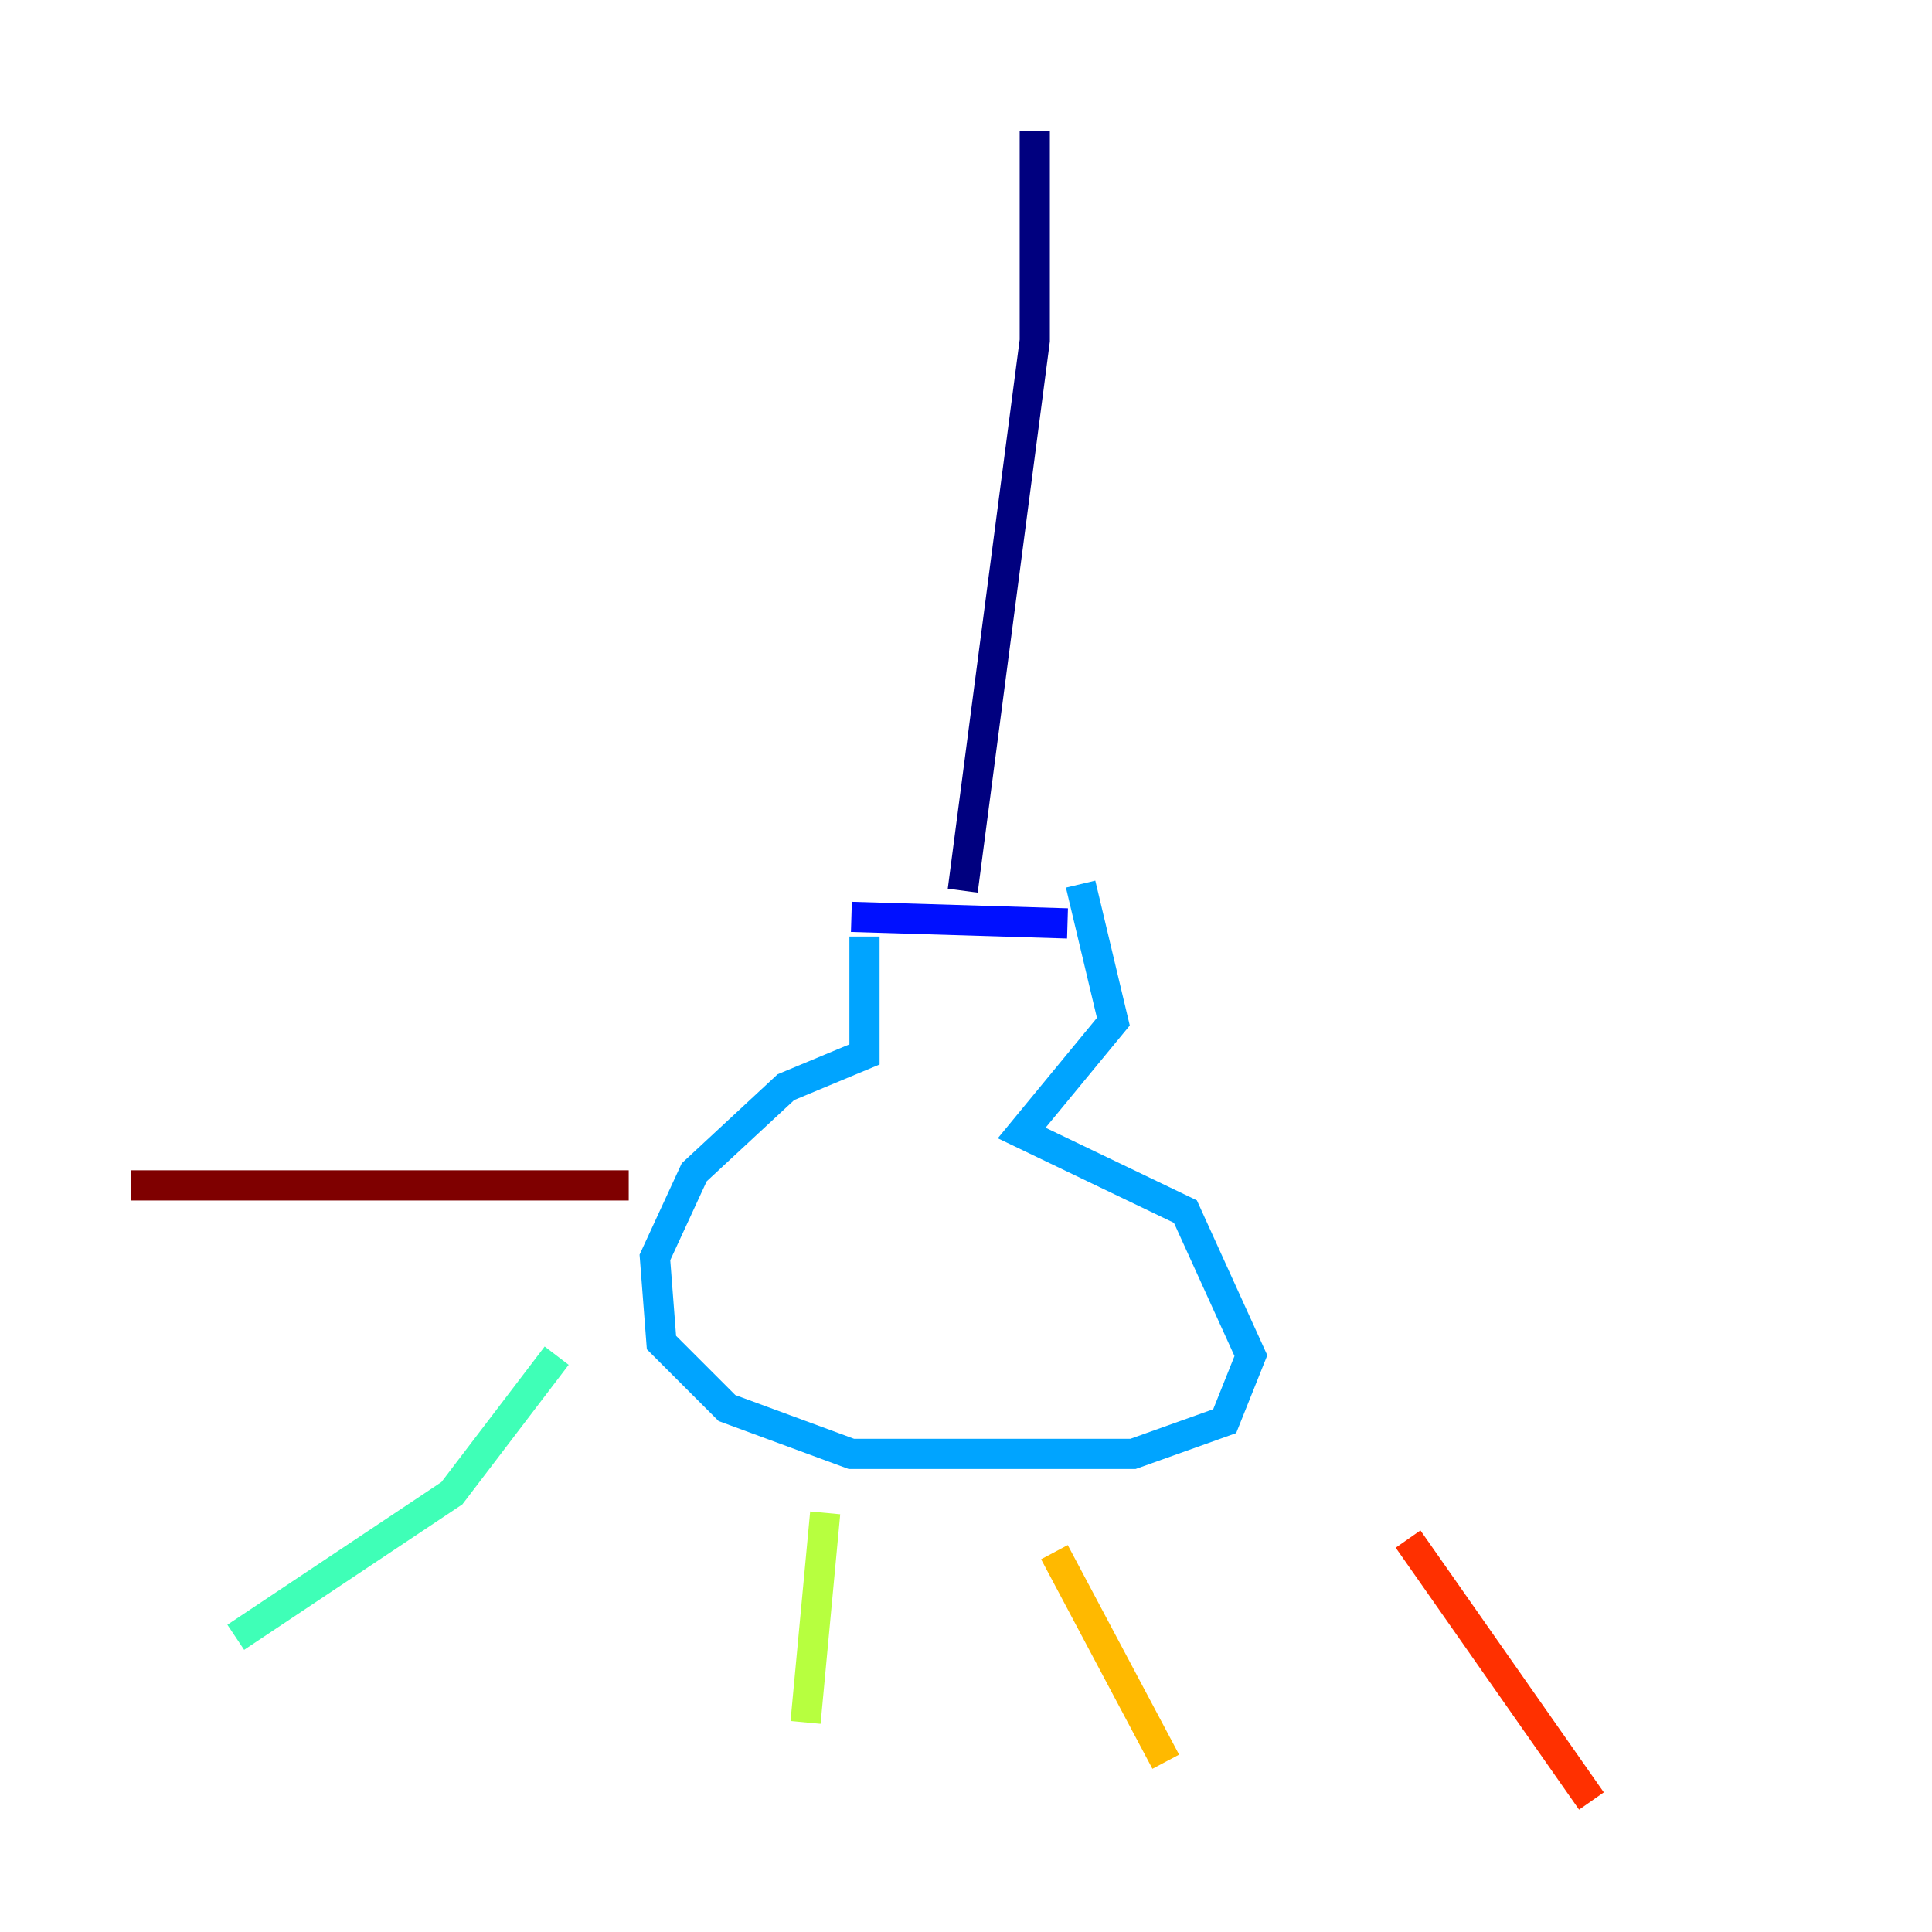<?xml version="1.0" encoding="utf-8" ?>
<svg baseProfile="tiny" height="128" version="1.2" viewBox="0,0,128,128" width="128" xmlns="http://www.w3.org/2000/svg" xmlns:ev="http://www.w3.org/2001/xml-events" xmlns:xlink="http://www.w3.org/1999/xlink"><defs /><polyline fill="none" points="68.556,8.678 68.556,22.563 63.783,59.01" stroke="#00007f" stroke-width="2" /><polyline fill="none" points="56.407,60.746 70.725,61.18" stroke="#0010ff" stroke-width="2" /><polyline fill="none" points="57.275,62.047 57.275,69.858 52.068,72.027 45.993,77.668 43.39,83.308 43.824,88.949 48.163,93.288 56.407,96.325 75.064,96.325 81.139,94.156 82.875,89.817 78.536,80.271 67.688,75.064 73.763,67.688 71.593,58.576" stroke="#00a4ff" stroke-width="2" /><polyline fill="none" points="36.881,89.817 29.939,98.929 15.62,108.475" stroke="#3fffb7" stroke-width="2" /><polyline fill="none" points="54.671,100.231 53.37,114.115" stroke="#b7ff3f" stroke-width="2" /><polyline fill="none" points="69.858,102.834 77.234,116.719" stroke="#ffb900" stroke-width="2" /><polyline fill="none" points="93.288,101.966 105.437,119.322" stroke="#ff3000" stroke-width="2" /><polyline fill="none" points="41.654,78.536 8.678,78.536" stroke="#7f0000" stroke-width="2" /></svg>